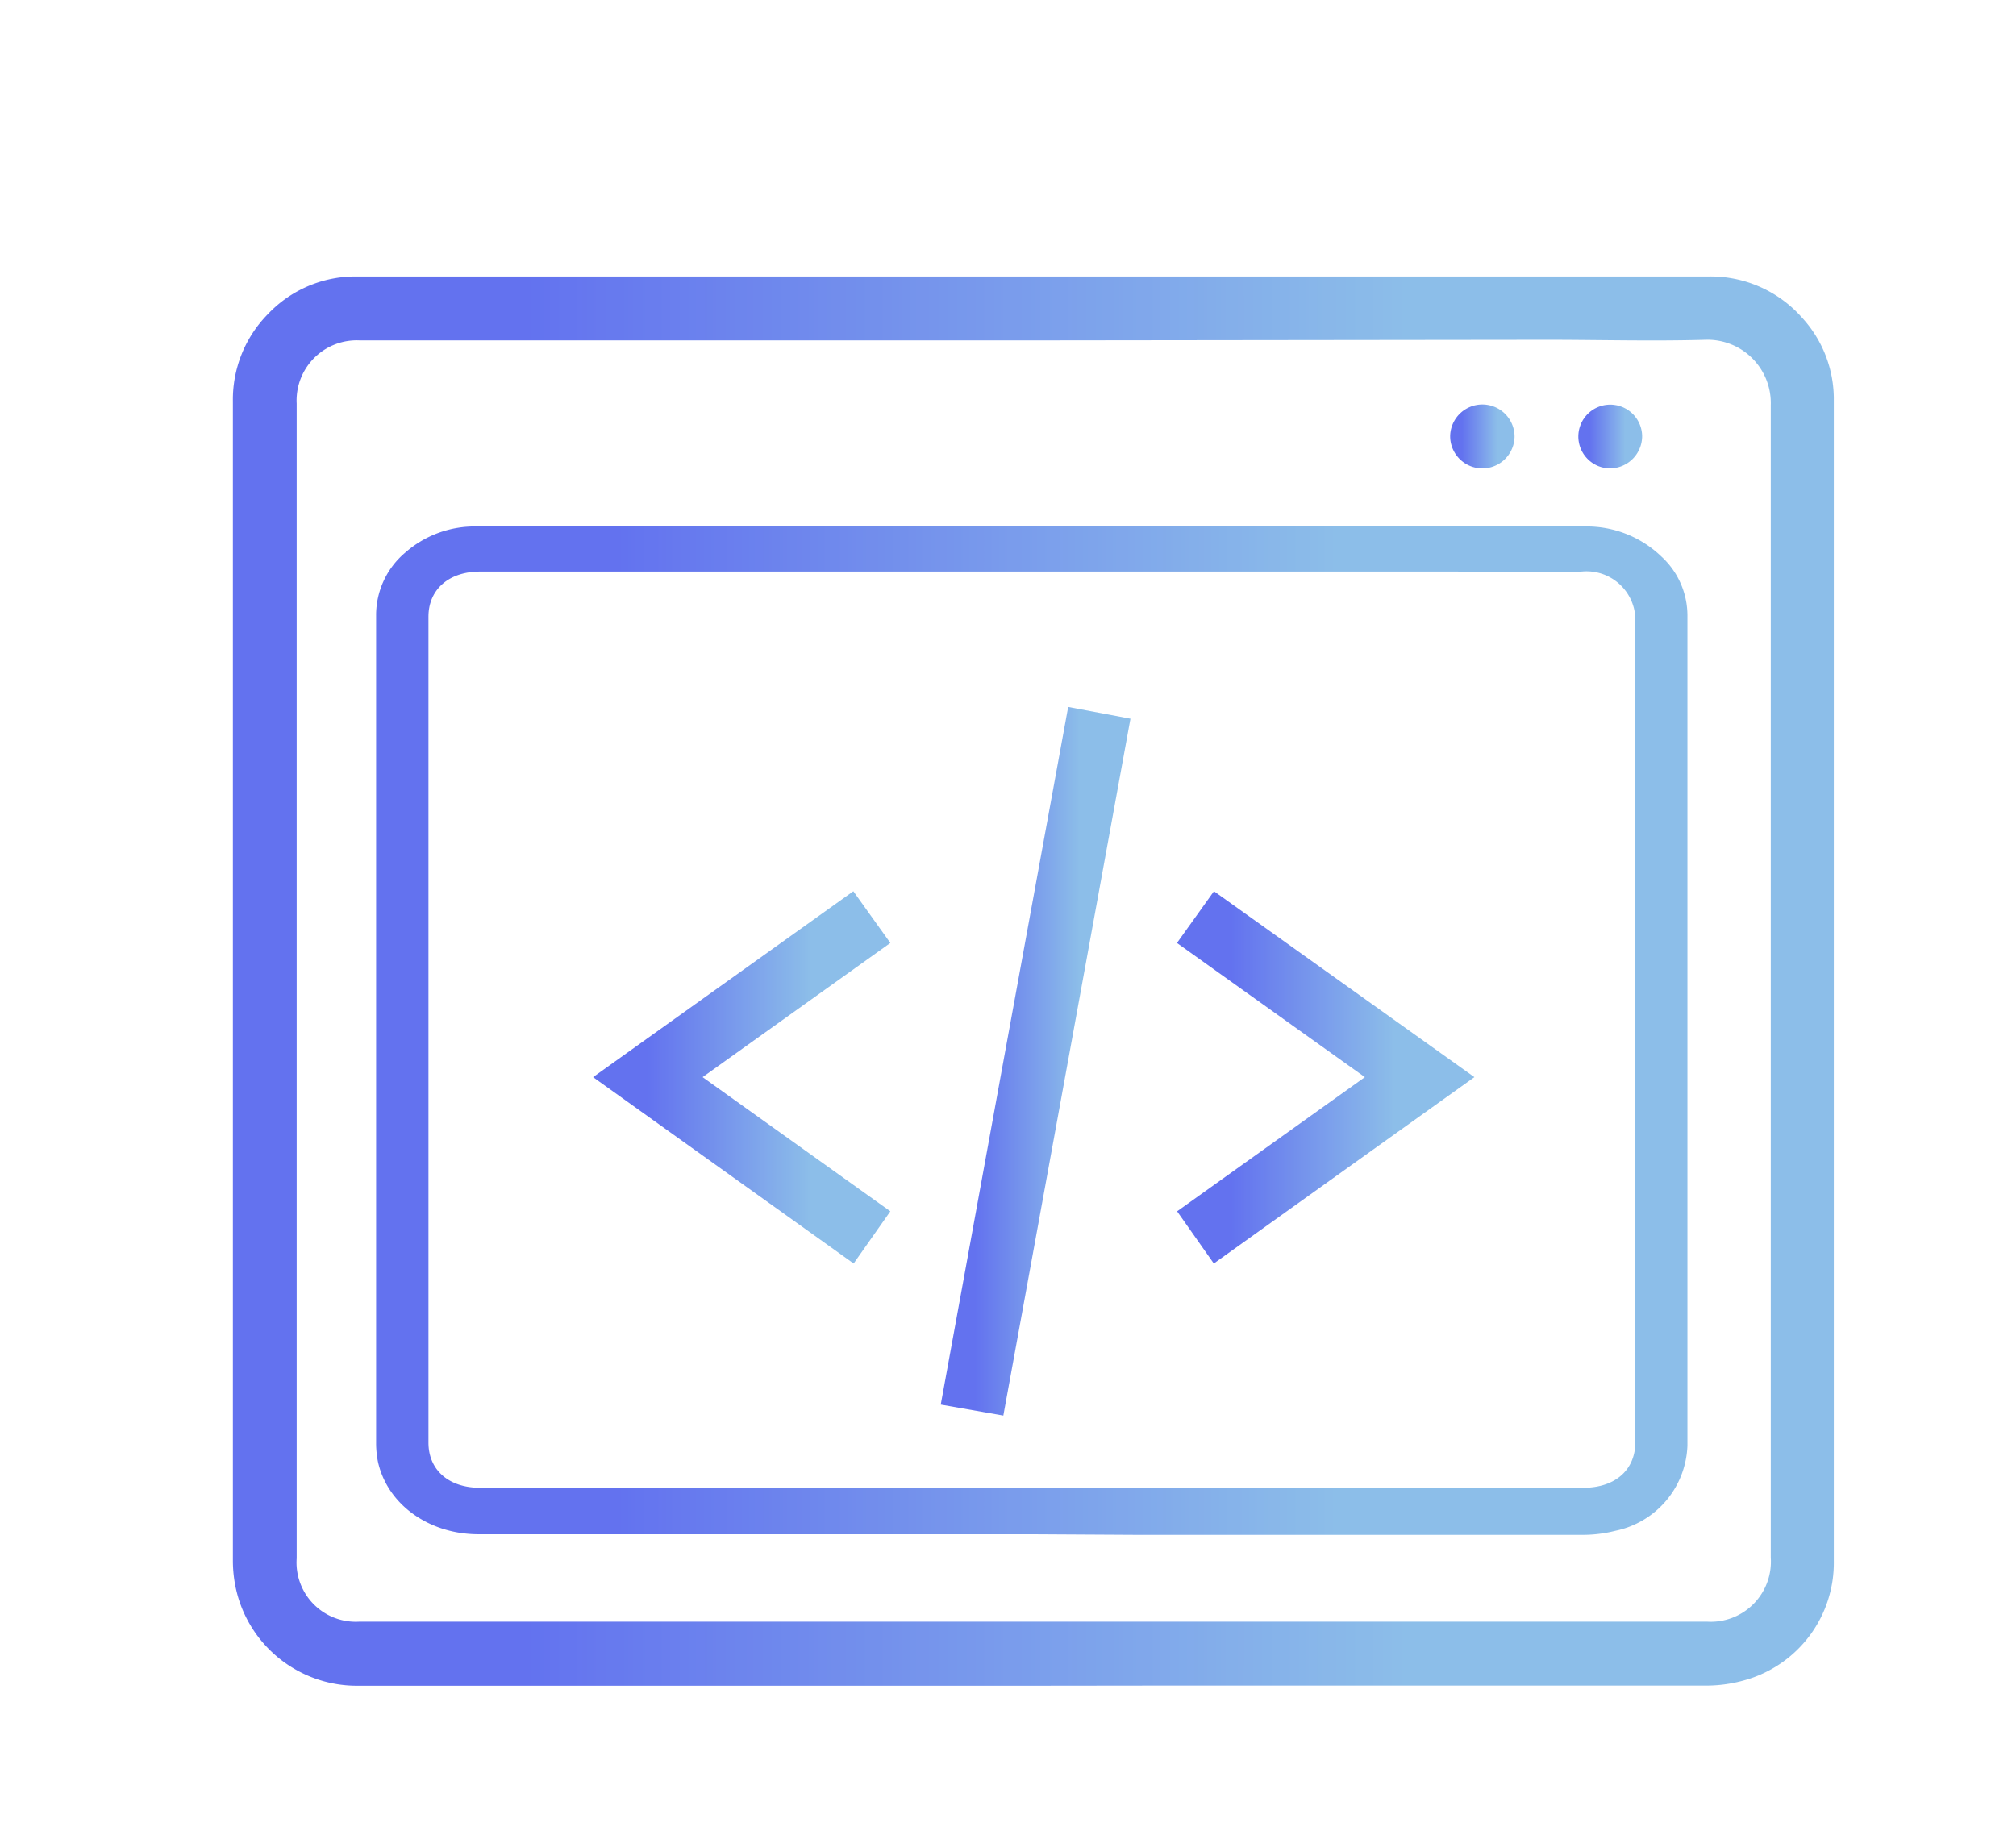 <svg xmlns="http://www.w3.org/2000/svg" xmlns:xlink="http://www.w3.org/1999/xlink" viewBox="0 0 134 122"><defs><style>.a30e57bc-623c-4134-9315-45fae13ce9c3{opacity:0.79;}.a9607982-b232-475e-a160-5cddef3998f3{fill:url(#bd2cb877-bf7c-45ed-bc1f-b827d99398bf);}.b678d4e5-29cb-4b8b-8a0c-50c40583f7c3{fill:url(#b41a8e09-070c-4814-8f5b-9fc22ac2b709);}.ad72d0c1-4776-415d-8c97-636acd963e19{fill:url(#bf815762-5b69-4519-ac74-8ea6ad59f2c9);}.e9ca3842-c6f3-49c5-9b52-1a7cfab37514{fill:url(#a6a88d74-f6ba-4fd2-a74e-118b23c3b2c5);}.f91cf500-25e4-476d-87e3-029d21bf587c{fill:url(#b4ed097a-ec41-4dd2-af97-f2a6fe259316);}.b0a347d5-07f5-447c-803f-d36664edf083{fill:url(#ab2b1e21-5005-4b8e-bd52-c8cf143a4deb);}.ab754887-9506-420a-9556-1ca329bcdc35{fill:url(#a76dab13-5b3b-4147-bc50-ec06f0dda992);}</style><linearGradient id="bd2cb877-bf7c-45ed-bc1f-b827d99398bf" x1="15.48" y1="65.22" x2="121.94" y2="65.22" gradientUnits="userSpaceOnUse"><stop offset="0.18" stop-color="#0921e6" stop-opacity="0.8"/><stop offset="0.73" stop-color="#4a98dd" stop-opacity="0.8"/></linearGradient><linearGradient id="b41a8e09-070c-4814-8f5b-9fc22ac2b709" x1="25" y1="68.46" x2="112.17" y2="68.46" xlink:href="#bd2cb877-bf7c-45ed-bc1f-b827d99398bf"/><linearGradient id="bf815762-5b69-4519-ac74-8ea6ad59f2c9" x1="96.39" y1="29.01" x2="100.67" y2="29.01" xlink:href="#bd2cb877-bf7c-45ed-bc1f-b827d99398bf"/><linearGradient id="a6a88d74-f6ba-4fd2-a74e-118b23c3b2c5" x1="104.88" y1="29.02" x2="109.16" y2="29.02" xlink:href="#bd2cb877-bf7c-45ed-bc1f-b827d99398bf"/><linearGradient id="b4ed097a-ec41-4dd2-af97-f2a6fe259316" x1="62.53" y1="70.54" x2="75.14" y2="70.54" xlink:href="#bd2cb877-bf7c-45ed-bc1f-b827d99398bf"/><linearGradient id="ab2b1e21-5005-4b8e-bd52-c8cf143a4deb" x1="78.23" y1="71.61" x2="97.99" y2="71.61" xlink:href="#bd2cb877-bf7c-45ed-bc1f-b827d99398bf"/><linearGradient id="a76dab13-5b3b-4147-bc50-ec06f0dda992" x1="39.42" y1="71.61" x2="59.18" y2="71.61" xlink:href="#bd2cb877-bf7c-45ed-bc1f-b827d99398bf"/></defs><title>mensajes</title><g id="b4134d74-1141-40ad-9630-ed11e2ae1702" data-name="textos"><g class="a30e57bc-623c-4134-9315-45fae13ce9c3"><path class="a9607982-b232-475e-a160-5cddef3998f3" d="M68.65,112.07H38.94c-5,0-10.1,0-15.15,0a8.23,8.23,0,0,1-8.17-6.76,8.79,8.79,0,0,1-.14-1.62q0-10.18,0-20.38V48.14q0-10.71,0-21.43a8.1,8.1,0,0,1,2.33-5.83,8,8,0,0,1,5.86-2.5c5,0,9.92,0,14.88,0l2.25,0H98.6c5,0,10,0,15,0a8.1,8.1,0,0,1,6.18,2.74,8,8,0,0,1,2.11,5.5c0,7.6,0,15.2,0,22.8q0,17,0,34c0,6.78,0,13.56,0,20.34a8.1,8.1,0,0,1-5.85,7.92,9.29,9.29,0,0,1-2.57.38q-18.14,0-36.26,0Zm.12-89.44H23.92a4,4,0,0,0-4.2,4.2V103.6a3.94,3.94,0,0,0,4.18,4.21h89.55a4,4,0,0,0,4.25-4.26v-49c0-9.2,0-18.41,0-27.61a4.21,4.21,0,0,0-4.37-4.35c-3.52.1-7,0-10.57,0Z"/><path class="b678d4e5-29cb-4b8b-8a0c-50c40583f7c3" d="M68.54,102H31.81c-3.32,0-6.07-2-6.69-4.83A6.43,6.43,0,0,1,25,96V40.92a5.44,5.44,0,0,1,1.91-4.16A7,7,0,0,1,31.71,35c4.06,0,8.12,0,12.18,0l1.84,0H93.06c4.1,0,8.21,0,12.31,0a7.14,7.14,0,0,1,5.06,2,5.32,5.32,0,0,1,1.73,3.93c0,5.44,0,10.87,0,16.31q0,12.16,0,24.32,0,7.27,0,14.55a6,6,0,0,1-4.79,5.66,8.76,8.76,0,0,1-2.1.27q-14.85,0-29.7,0Zm.09-64H31.91c-2.08,0-3.43,1.19-3.43,3,0,2.6,0,5.2,0,7.8V62.37q0,7.42,0,14.84,0,9.35,0,18.7c0,1.82,1.35,3,3.43,3h73.32c2.13,0,3.47-1.18,3.47-3.05v-35c0-6.59,0-13.17,0-19.76a3.25,3.25,0,0,0-3.58-3.1c-2.88.07-5.77,0-8.65,0Z"/><path class="ad72d0c1-4776-415d-8c97-636acd963e19" d="M100.67,29A2.14,2.14,0,0,1,96.39,29a2.14,2.14,0,0,1,4.28.06Z"/><path class="e9ca3842-c6f3-49c5-9b52-1a7cfab37514" d="M107,31.14A2.12,2.12,0,1,1,109.15,29,2.15,2.15,0,0,1,107,31.14Z"/><path class="f91cf500-25e4-476d-87e3-029d21bf587c" d="M71,47l4.14.78c-2.82,15.45-5.63,30.86-8.45,46.33l-4.16-.73Q66.76,70.17,71,47Z"/><path class="b0a347d5-07f5-447c-803f-d36664edf083" d="M78.24,80.53l12.48-8.92L78.23,62.69l2.46-3.44L98,71.61,80.68,84Z"/><path class="ab754887-9506-420a-9556-1ca329bcdc35" d="M59.18,80.53,56.74,84,39.42,71.61l17.3-12.36,2.46,3.44L46.7,71.61Z"/></g></g></svg>
